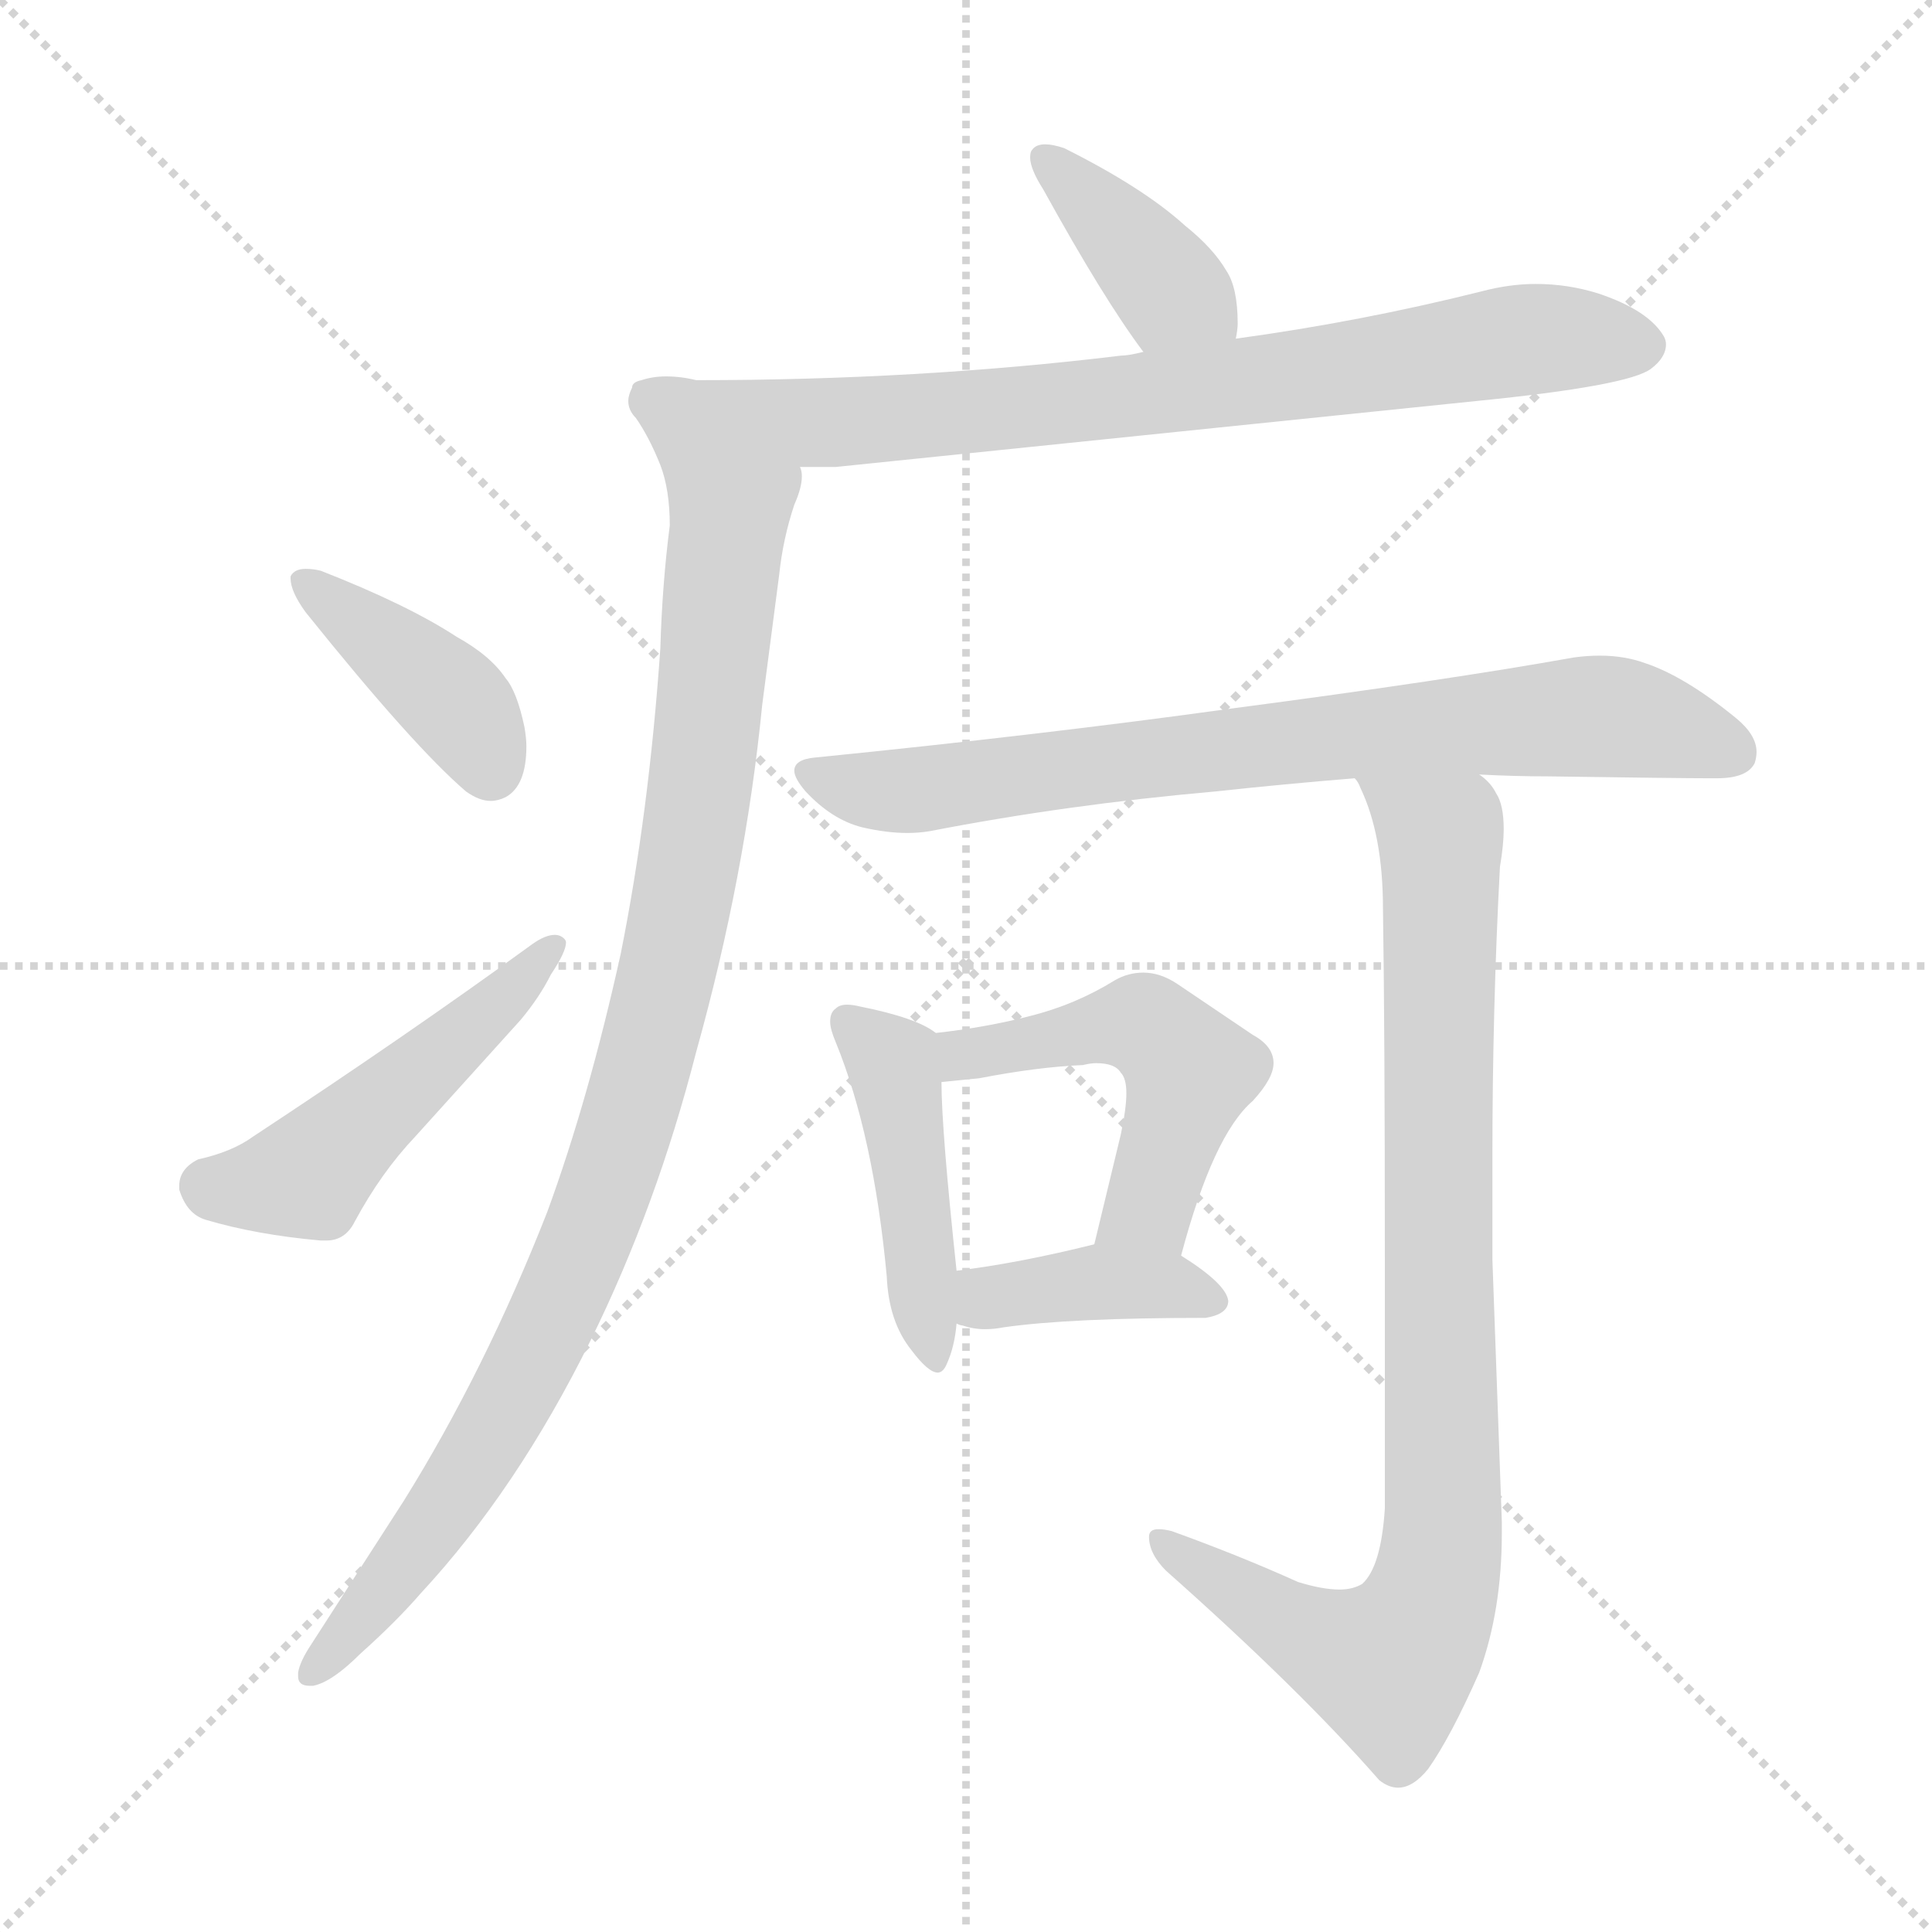<svg xmlns="http://www.w3.org/2000/svg" version="1.1" viewBox="0 0 1024 1024">
  <g stroke="lightgray" stroke-dasharray="1,1" stroke-width="1" transform="scale(4, 4)">
    <line x1="0" y1="0" x2="256" y2="256" />
    <line x1="256" y1="0" x2="0" y2="256" />
    <line x1="128" y1="0" x2="128" y2="256" />
    <line x1="0" y1="128" x2="256" y2="128" />
  </g>
  <g transform="scale(1.0, -1.0) translate(0.0, -824.50)">
    <style type="text/css">
      
        @keyframes keyframes0 {
          from {
            stroke: blue;
            stroke-dashoffset: 389;
            stroke-width: 128;
          }
          56% {
            animation-timing-function: step-end;
            stroke: blue;
            stroke-dashoffset: 0;
            stroke-width: 128;
          }
          to {
            stroke: black;
            stroke-width: 1024;
          }
        }
        #make-me-a-hanzi-animation-0 {
          animation: keyframes0 0.567s both;
          animation-delay: 0s;
          animation-timing-function: linear;
        }
      
        @keyframes keyframes1 {
          from {
            stroke: blue;
            stroke-dashoffset: 756;
            stroke-width: 128;
          }
          71% {
            animation-timing-function: step-end;
            stroke: blue;
            stroke-dashoffset: 0;
            stroke-width: 128;
          }
          to {
            stroke: black;
            stroke-width: 1024;
          }
        }
        #make-me-a-hanzi-animation-1 {
          animation: keyframes1 0.865s both;
          animation-delay: 0.567s;
          animation-timing-function: linear;
        }
      
        @keyframes keyframes2 {
          from {
            stroke: blue;
            stroke-dashoffset: 1003;
            stroke-width: 128;
          }
          77% {
            animation-timing-function: step-end;
            stroke: blue;
            stroke-dashoffset: 0;
            stroke-width: 128;
          }
          to {
            stroke: black;
            stroke-width: 1024;
          }
        }
        #make-me-a-hanzi-animation-2 {
          animation: keyframes2 1.066s both;
          animation-delay: 1.432s;
          animation-timing-function: linear;
        }
      
        @keyframes keyframes3 {
          from {
            stroke: blue;
            stroke-dashoffset: 402;
            stroke-width: 128;
          }
          57% {
            animation-timing-function: step-end;
            stroke: blue;
            stroke-dashoffset: 0;
            stroke-width: 128;
          }
          to {
            stroke: black;
            stroke-width: 1024;
          }
        }
        #make-me-a-hanzi-animation-3 {
          animation: keyframes3 0.577s both;
          animation-delay: 2.498s;
          animation-timing-function: linear;
        }
      
        @keyframes keyframes4 {
          from {
            stroke: blue;
            stroke-dashoffset: 490;
            stroke-width: 128;
          }
          61% {
            animation-timing-function: step-end;
            stroke: blue;
            stroke-dashoffset: 0;
            stroke-width: 128;
          }
          to {
            stroke: black;
            stroke-width: 1024;
          }
        }
        #make-me-a-hanzi-animation-4 {
          animation: keyframes4 0.649s both;
          animation-delay: 3.075s;
          animation-timing-function: linear;
        }
      
        @keyframes keyframes5 {
          from {
            stroke: blue;
            stroke-dashoffset: 752;
            stroke-width: 128;
          }
          71% {
            animation-timing-function: step-end;
            stroke: blue;
            stroke-dashoffset: 0;
            stroke-width: 128;
          }
          to {
            stroke: black;
            stroke-width: 1024;
          }
        }
        #make-me-a-hanzi-animation-5 {
          animation: keyframes5 0.862s both;
          animation-delay: 3.724s;
          animation-timing-function: linear;
        }
      
        @keyframes keyframes6 {
          from {
            stroke: blue;
            stroke-dashoffset: 448;
            stroke-width: 128;
          }
          59% {
            animation-timing-function: step-end;
            stroke: blue;
            stroke-dashoffset: 0;
            stroke-width: 128;
          }
          to {
            stroke: black;
            stroke-width: 1024;
          }
        }
        #make-me-a-hanzi-animation-6 {
          animation: keyframes6 0.615s both;
          animation-delay: 4.586s;
          animation-timing-function: linear;
        }
      
        @keyframes keyframes7 {
          from {
            stroke: blue;
            stroke-dashoffset: 497;
            stroke-width: 128;
          }
          62% {
            animation-timing-function: step-end;
            stroke: blue;
            stroke-dashoffset: 0;
            stroke-width: 128;
          }
          to {
            stroke: black;
            stroke-width: 1024;
          }
        }
        #make-me-a-hanzi-animation-7 {
          animation: keyframes7 0.654s both;
          animation-delay: 5.201s;
          animation-timing-function: linear;
        }
      
        @keyframes keyframes8 {
          from {
            stroke: blue;
            stroke-dashoffset: 391;
            stroke-width: 128;
          }
          56% {
            animation-timing-function: step-end;
            stroke: blue;
            stroke-dashoffset: 0;
            stroke-width: 128;
          }
          to {
            stroke: black;
            stroke-width: 1024;
          }
        }
        #make-me-a-hanzi-animation-8 {
          animation: keyframes8 0.568s both;
          animation-delay: 5.855s;
          animation-timing-function: linear;
        }
      
        @keyframes keyframes9 {
          from {
            stroke: blue;
            stroke-dashoffset: 879;
            stroke-width: 128;
          }
          74% {
            animation-timing-function: step-end;
            stroke: blue;
            stroke-dashoffset: 0;
            stroke-width: 128;
          }
          to {
            stroke: black;
            stroke-width: 1024;
          }
        }
        #make-me-a-hanzi-animation-9 {
          animation: keyframes9 0.965s both;
          animation-delay: 6.423s;
          animation-timing-function: linear;
        }
      
    </style>
    
      <path d="M 655 645 Q 656 650 656 653 Q 656 672 650 681 Q 643 693 628 705 Q 606 725 564 746 Q 558 748 554 748 Q 549 748 547 745 Q 546 744 546 741 Q 546 735 553 724 Q 585 666 606 638 C 624 614 650 615 655 645 Z" fill="lightgray" />
    
      <path d="M 783 612 Q 863 620 875 629 Q 883 635 883 642 Q 883 644 882 646 Q 874 660 847 669 Q 831 674 814 674 Q 800 674 785 670 Q 721 654 655 645 L 606 638 Q 598 636 594 636 Q 487 623 369 623 C 339 623 394 577 424 577 L 443 577 L 783 612 Z" fill="lightgray" />
    
      <path d="M 369 623 Q 361 625 353 625 Q 346 625 340 623 Q 335 622 335 619 Q 333 615 333 612 Q 333 607 337 603 Q 344 593 350 578 Q 355 565 355 546 Q 351 515 350 481 Q 344 394 329 319 Q 312 242 290 182 Q 257 98 214 29 L 165 -47 Q 159 -56 158 -62 L 158 -64 Q 158 -69 164 -69 L 166 -69 Q 176 -67 191 -52 Q 210 -35 223 -20 Q 274 35 313 114 Q 348 185 369 267 Q 395 360 404 451 L 413 520 Q 415 539 421 557 Q 425 566 425 572 Q 425 575 424 577 C 429 607 399 621 369 623 Z" fill="lightgray" />
    
      <path d="M 154 519 L 154 518 Q 154 511 162 500 Q 219 429 247 405 Q 254 400 260 400 Q 264 400 268 402 Q 279 408 279 429 Q 279 433 278 439 Q 274 458 268 465 Q 260 477 242 487 Q 216 504 170 522 Q 166 523 162 523 Q 156 523 154 519 Z" fill="lightgray" />
    
      <path d="M 95 194 Q 99 181 109 178 Q 136 170 170 167 L 173 167 Q 183 167 188 177 Q 202 203 220 222 L 276 284 Q 286 296 292 308 Q 300 320 300 325 Q 300 326 299 327 Q 297 329 294 329 Q 289 329 282 324 Q 216 276 134 222 Q 123 214 105 210 Q 95 205 95 196 L 95 194 Z" fill="lightgray" />
    
      <path d="M 784 414 Q 803 413 821 413 Q 890 412 906 412 L 910 412 Q 926 412 930 420 Q 931 423 931 426 Q 931 435 920 444 Q 893 466 872 473 Q 861 477 848 477 Q 841 477 834 476 Q 767 464 653 449 Q 552 435 432 423 Q 421 422 421 416 Q 421 412 427 405 Q 441 390 457 386 Q 470 383 481 383 Q 487 383 493 384 Q 565 398 644 405 Q 681 409 718 412 L 784 414 Z" fill="lightgray" />
    
      <path d="M 470 148 Q 471 124 483 109 Q 492 97 497 97 Q 500 97 502 102 Q 506 111 507 123 L 507 151 Q 499 226 499 251 C 499 275 499 275 496 277 Q 486 285 456 291 Q 452 292 449 292 Q 445 292 443 290 Q 440 288 440 283 Q 440 279 443 272 Q 463 223 470 148 Z" fill="lightgray" />
    
      <path d="M 626 159 Q 643 223 664 241 Q 675 253 675 261 Q 675 270 664 276 L 624 303 Q 615 309 606 309 Q 598 309 591 305 Q 570 292 546 286 Q 523 280 496 277 C 466 273 469 248 499 251 L 519 253 Q 550 259 574 260 Q 578 261 581 261 Q 591 261 594 256 Q 597 253 597 245 Q 597 237 594 223 L 580 165 C 573 136 618 130 626 159 Z" fill="lightgray" />
    
      <path d="M 507 123 Q 509 122 510 122 Q 516 120 522 120 Q 527 120 532 121 Q 567 126 639 126 Q 651 128 651 135 Q 650 144 626 159 C 606 172 606 172 580 165 Q 540 155 507 151 C 477 147 478 132 507 123 Z" fill="lightgray" />
    
      <path d="M 734 25 Q 732 -6 722 -15 Q 717 -18 710 -18 Q 701 -18 688 -14 Q 657 0 621 13 Q 617 14 614 14 Q 609 14 609 10 Q 609 1 618 -8 Q 689 -71 731 -119 Q 736 -123 741 -123 Q 749 -123 757 -113 Q 769 -96 784 -62 Q 796 -29 796 12 L 796 18 L 791 157 L 791 211 Q 791 290 795 365 Q 797 377 797 385 Q 797 398 793 404 Q 790 410 784 414 C 767 439 706 439 718 412 Q 720 410 721 407 Q 733 382 733 343 Q 734 278 734 158 L 734 25 Z" fill="lightgray" />
    
    
      <clipPath id="make-me-a-hanzi-clip-0">
        <path d="M 655 645 Q 656 650 656 653 Q 656 672 650 681 Q 643 693 628 705 Q 606 725 564 746 Q 558 748 554 748 Q 549 748 547 745 Q 546 744 546 741 Q 546 735 553 724 Q 585 666 606 638 C 624 614 650 615 655 645 Z" />
      </clipPath>
      <path clip-path="url(#make-me-a-hanzi-clip-0)" d="M 553 741 L 620 670 L 641 660 L 648 650" fill="none" id="make-me-a-hanzi-animation-0" stroke-dasharray="261 522" stroke-linecap="round" />
    
      <clipPath id="make-me-a-hanzi-clip-1">
        <path d="M 783 612 Q 863 620 875 629 Q 883 635 883 642 Q 883 644 882 646 Q 874 660 847 669 Q 831 674 814 674 Q 800 674 785 670 Q 721 654 655 645 L 606 638 Q 598 636 594 636 Q 487 623 369 623 C 339 623 394 577 424 577 L 443 577 L 783 612 Z" />
      </clipPath>
      <path clip-path="url(#make-me-a-hanzi-clip-1)" d="M 377 621 L 432 600 L 448 600 L 572 611 L 809 645 L 870 641" fill="none" id="make-me-a-hanzi-animation-1" stroke-dasharray="628 1256" stroke-linecap="round" />
    
      <clipPath id="make-me-a-hanzi-clip-2">
        <path d="M 369 623 Q 361 625 353 625 Q 346 625 340 623 Q 335 622 335 619 Q 333 615 333 612 Q 333 607 337 603 Q 344 593 350 578 Q 355 565 355 546 Q 351 515 350 481 Q 344 394 329 319 Q 312 242 290 182 Q 257 98 214 29 L 165 -47 Q 159 -56 158 -62 L 158 -64 Q 158 -69 164 -69 L 166 -69 Q 176 -67 191 -52 Q 210 -35 223 -20 Q 274 35 313 114 Q 348 185 369 267 Q 395 360 404 451 L 413 520 Q 415 539 421 557 Q 425 566 425 572 Q 425 575 424 577 C 429 607 399 621 369 623 Z" />
      </clipPath>
      <path clip-path="url(#make-me-a-hanzi-clip-2)" d="M 344 613 L 362 603 L 388 560 L 371 402 L 351 296 L 312 169 L 289 117 L 239 29 L 164 -63" fill="none" id="make-me-a-hanzi-animation-2" stroke-dasharray="875 1750" stroke-linecap="round" />
    
      <clipPath id="make-me-a-hanzi-clip-3">
        <path d="M 154 519 L 154 518 Q 154 511 162 500 Q 219 429 247 405 Q 254 400 260 400 Q 264 400 268 402 Q 279 408 279 429 Q 279 433 278 439 Q 274 458 268 465 Q 260 477 242 487 Q 216 504 170 522 Q 166 523 162 523 Q 156 523 154 519 Z" />
      </clipPath>
      <path clip-path="url(#make-me-a-hanzi-clip-3)" d="M 159 519 L 243 450 L 260 417" fill="none" id="make-me-a-hanzi-animation-3" stroke-dasharray="274 548" stroke-linecap="round" />
    
      <clipPath id="make-me-a-hanzi-clip-4">
        <path d="M 95 194 Q 99 181 109 178 Q 136 170 170 167 L 173 167 Q 183 167 188 177 Q 202 203 220 222 L 276 284 Q 286 296 292 308 Q 300 320 300 325 Q 300 326 299 327 Q 297 329 294 329 Q 289 329 282 324 Q 216 276 134 222 Q 123 214 105 210 Q 95 205 95 196 L 95 194 Z" />
      </clipPath>
      <path clip-path="url(#make-me-a-hanzi-clip-4)" d="M 110 196 L 163 201 L 295 324" fill="none" id="make-me-a-hanzi-animation-4" stroke-dasharray="362 724" stroke-linecap="round" />
    
      <clipPath id="make-me-a-hanzi-clip-5">
        <path d="M 784 414 Q 803 413 821 413 Q 890 412 906 412 L 910 412 Q 926 412 930 420 Q 931 423 931 426 Q 931 435 920 444 Q 893 466 872 473 Q 861 477 848 477 Q 841 477 834 476 Q 767 464 653 449 Q 552 435 432 423 Q 421 422 421 416 Q 421 412 427 405 Q 441 390 457 386 Q 470 383 481 383 Q 487 383 493 384 Q 565 398 644 405 Q 681 409 718 412 L 784 414 Z" />
      </clipPath>
      <path clip-path="url(#make-me-a-hanzi-clip-5)" d="M 430 414 L 450 407 L 485 406 L 718 436 L 843 445 L 875 441 L 920 425" fill="none" id="make-me-a-hanzi-animation-5" stroke-dasharray="624 1248" stroke-linecap="round" />
    
      <clipPath id="make-me-a-hanzi-clip-6">
        <path d="M 470 148 Q 471 124 483 109 Q 492 97 497 97 Q 500 97 502 102 Q 506 111 507 123 L 507 151 Q 499 226 499 251 C 499 275 499 275 496 277 Q 486 285 456 291 Q 452 292 449 292 Q 445 292 443 290 Q 440 288 440 283 Q 440 279 443 272 Q 463 223 470 148 Z" />
      </clipPath>
      <path clip-path="url(#make-me-a-hanzi-clip-6)" d="M 449 284 L 475 255 L 496 103" fill="none" id="make-me-a-hanzi-animation-6" stroke-dasharray="320 640" stroke-linecap="round" />
    
      <clipPath id="make-me-a-hanzi-clip-7">
        <path d="M 626 159 Q 643 223 664 241 Q 675 253 675 261 Q 675 270 664 276 L 624 303 Q 615 309 606 309 Q 598 309 591 305 Q 570 292 546 286 Q 523 280 496 277 C 466 273 469 248 499 251 L 519 253 Q 550 259 574 260 Q 578 261 581 261 Q 591 261 594 256 Q 597 253 597 245 Q 597 237 594 223 L 580 165 C 573 136 618 130 626 159 Z" />
      </clipPath>
      <path clip-path="url(#make-me-a-hanzi-clip-7)" d="M 503 258 L 518 267 L 582 280 L 607 281 L 622 268 L 630 257 L 609 185 L 589 171" fill="none" id="make-me-a-hanzi-animation-7" stroke-dasharray="369 738" stroke-linecap="round" />
    
      <clipPath id="make-me-a-hanzi-clip-8">
        <path d="M 507 123 Q 509 122 510 122 Q 516 120 522 120 Q 527 120 532 121 Q 567 126 639 126 Q 651 128 651 135 Q 650 144 626 159 C 606 172 606 172 580 165 Q 540 155 507 151 C 477 147 478 132 507 123 Z" />
      </clipPath>
      <path clip-path="url(#make-me-a-hanzi-clip-8)" d="M 511 130 L 524 137 L 585 145 L 616 144 L 642 135" fill="none" id="make-me-a-hanzi-animation-8" stroke-dasharray="263 526" stroke-linecap="round" />
    
      <clipPath id="make-me-a-hanzi-clip-9">
        <path d="M 734 25 Q 732 -6 722 -15 Q 717 -18 710 -18 Q 701 -18 688 -14 Q 657 0 621 13 Q 617 14 614 14 Q 609 14 609 10 Q 609 1 618 -8 Q 689 -71 731 -119 Q 736 -123 741 -123 Q 749 -123 757 -113 Q 769 -96 784 -62 Q 796 -29 796 12 L 796 18 L 791 157 L 791 211 Q 791 290 795 365 Q 797 377 797 385 Q 797 398 793 404 Q 790 410 784 414 C 767 439 706 439 718 412 Q 720 410 721 407 Q 733 382 733 343 Q 734 278 734 158 L 734 25 Z" />
      </clipPath>
      <path clip-path="url(#make-me-a-hanzi-clip-9)" d="M 729 404 L 764 375 L 765 25 L 759 -21 L 736 -58 L 679 -35 L 616 7" fill="none" id="make-me-a-hanzi-animation-9" stroke-dasharray="751 1502" stroke-linecap="round" />
    
  </g>
</svg>